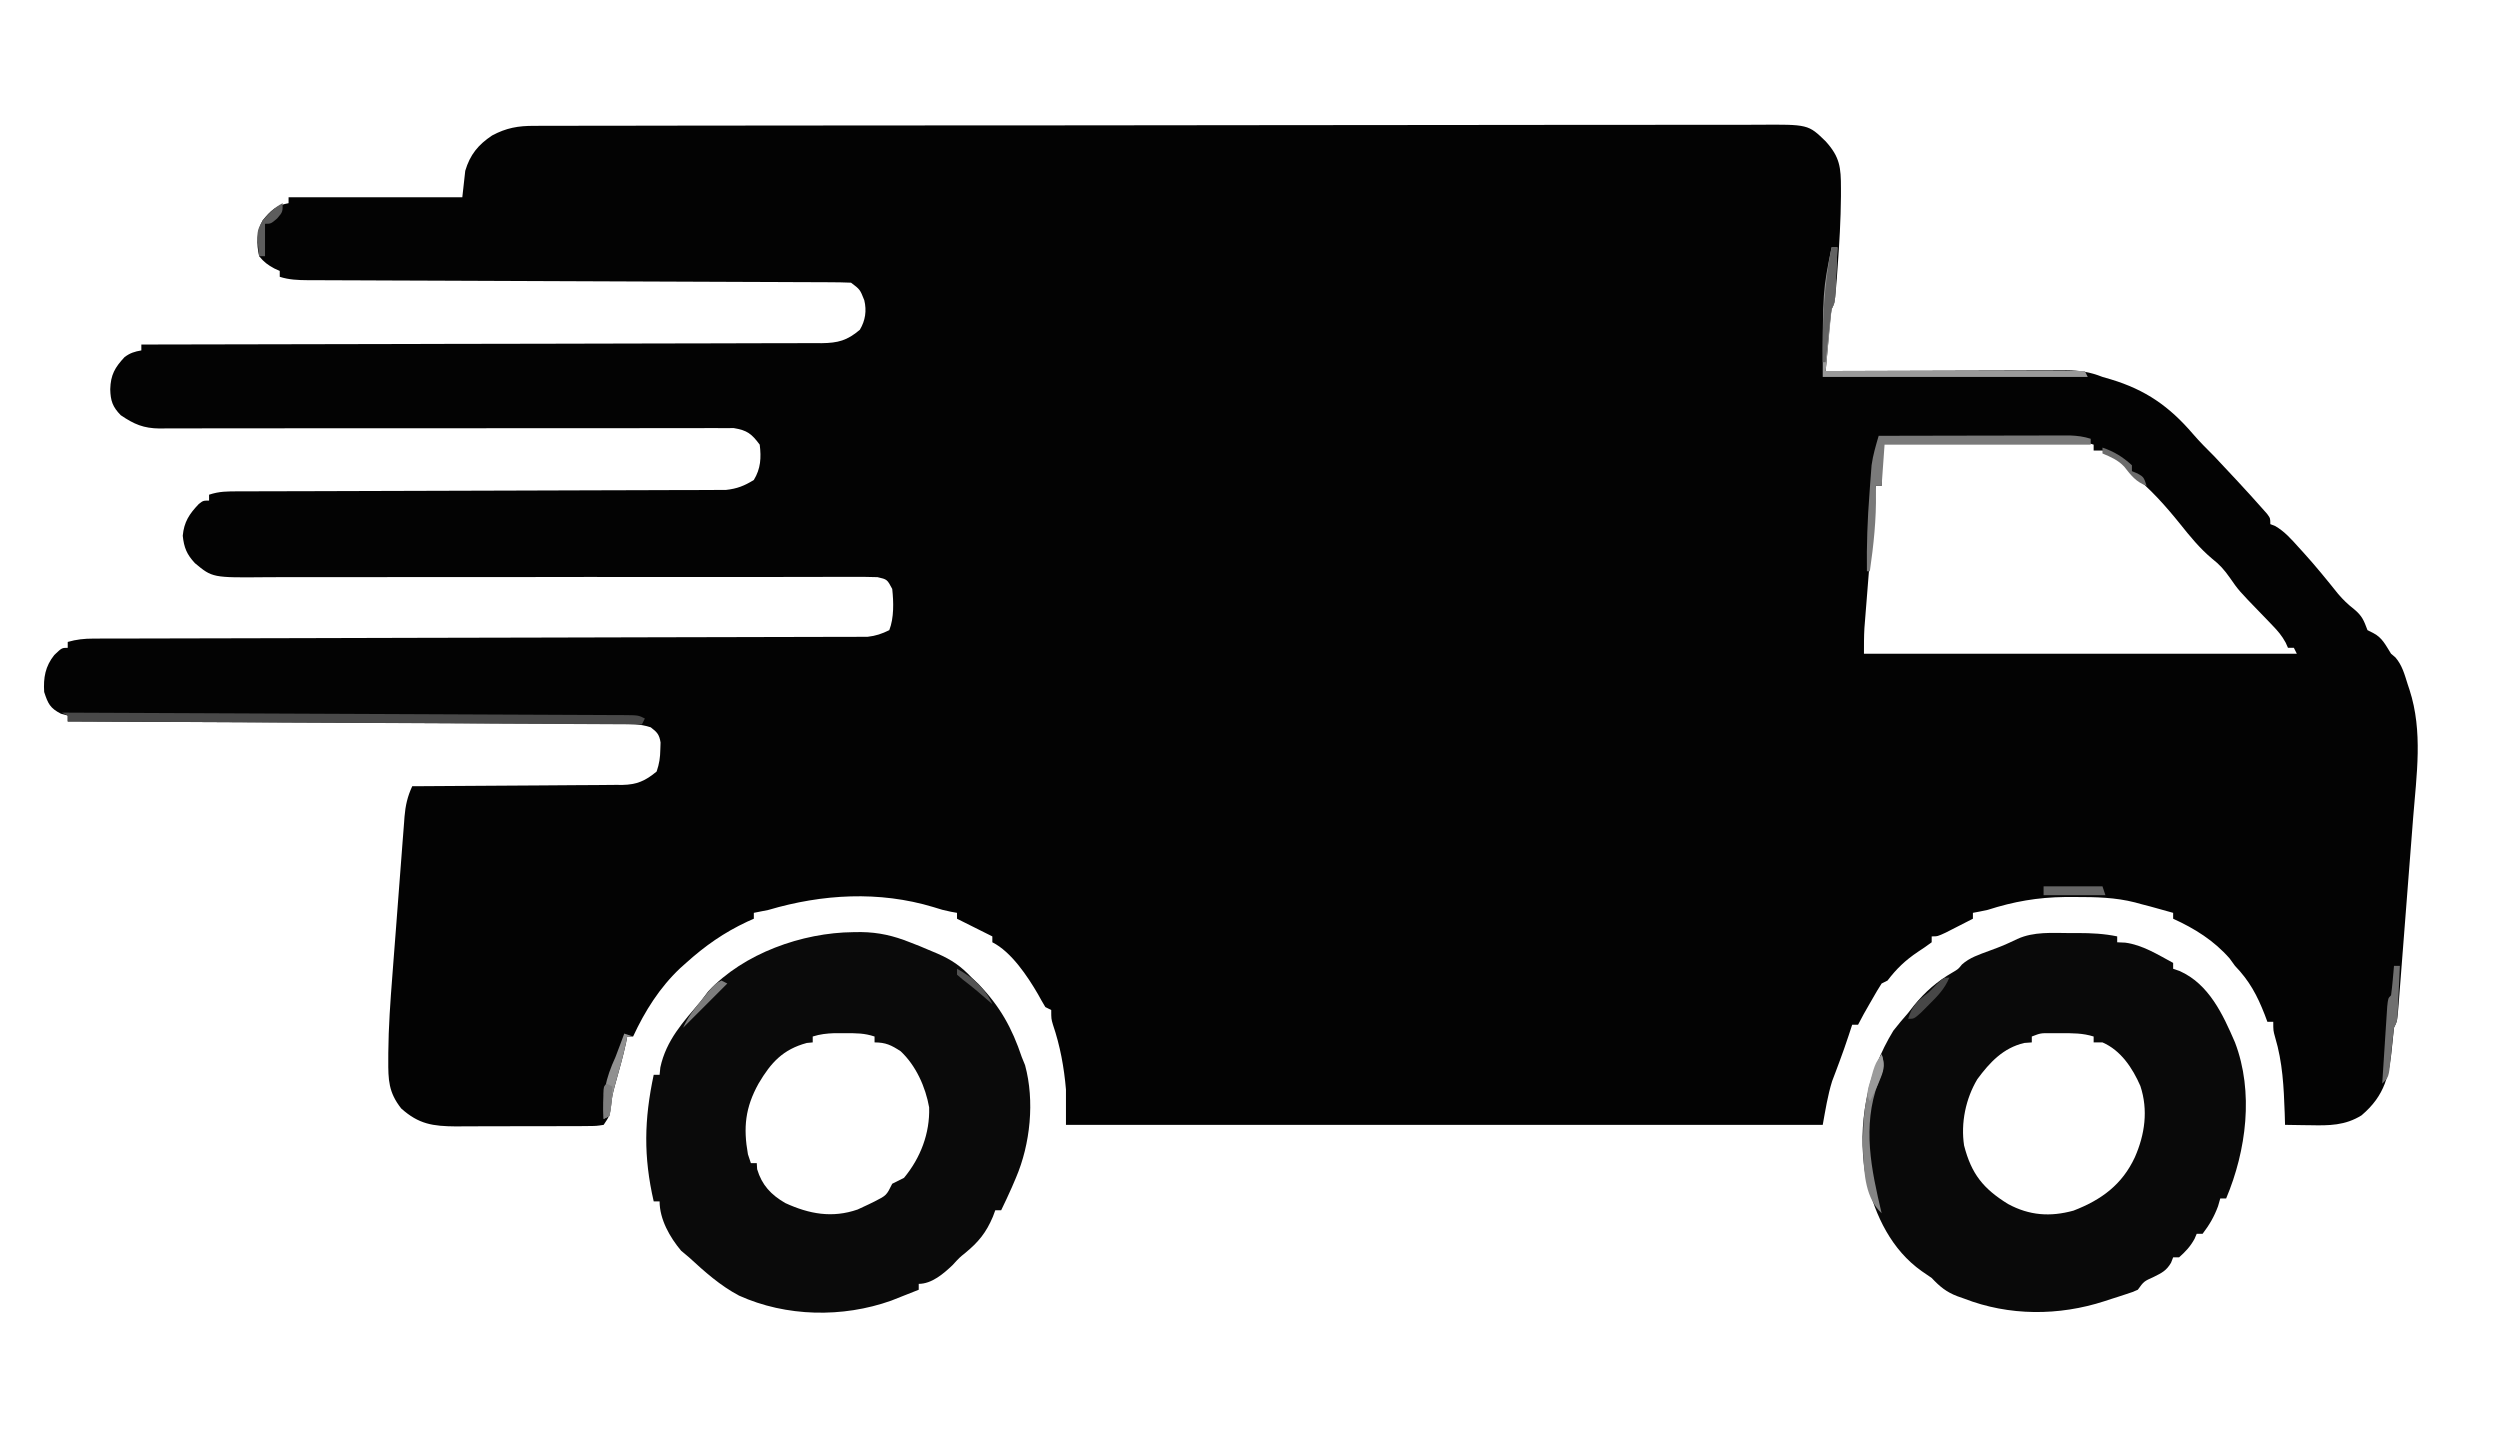 <?xml version="1.0" encoding="UTF-8"?>
<svg version="1.1" xmlns="http://www.w3.org/2000/svg" width="849" height="490">
<path d="M0 0 C1.114 -0.006 1.114 -0.006 2.251 -0.012 C4.748 -0.022 7.245 -0.018 9.742 -0.014 C11.548 -0.019 13.353 -0.024 15.158 -0.03 C20.125 -0.044 25.092 -0.046 30.06 -0.045 C35.414 -0.047 40.769 -0.06 46.123 -0.072 C57.834 -0.094 69.545 -0.102 81.255 -0.107 C88.565 -0.111 95.875 -0.117 103.185 -0.124 C123.419 -0.144 143.653 -0.16 163.887 -0.163 C165.83 -0.164 165.83 -0.164 167.812 -0.164 C170.437 -0.164 173.063 -0.165 175.689 -0.165 C177.644 -0.165 177.644 -0.165 179.638 -0.165 C180.943 -0.166 182.248 -0.166 183.593 -0.166 C204.745 -0.17 225.898 -0.197 247.051 -0.234 C268.761 -0.272 290.471 -0.291 312.181 -0.292 C324.373 -0.292 336.566 -0.301 348.758 -0.33 C359.138 -0.354 369.518 -0.362 379.899 -0.346 C385.196 -0.339 390.493 -0.34 395.79 -0.363 C400.639 -0.383 405.488 -0.381 410.337 -0.36 C412.091 -0.357 413.846 -0.361 415.6 -0.376 C432.645 -0.505 432.645 -0.505 438.567 5.26 C443.408 10.598 443.76 14.16 443.754 21.198 C443.754 22.561 443.754 22.561 443.754 23.953 C443.69 31.974 443.217 39.95 442.629 47.948 C442.542 49.135 442.456 50.323 442.366 51.547 C441.699 59.994 441.699 59.994 440.567 62.26 C440.347 63.851 440.176 65.449 440.032 67.049 C439.945 67.99 439.858 68.931 439.768 69.901 C439.637 71.378 439.637 71.378 439.504 72.885 C439.413 73.878 439.322 74.87 439.229 75.893 C439.005 78.348 438.784 80.804 438.567 83.26 C440.2 83.253 440.2 83.253 441.867 83.247 C452.137 83.206 462.407 83.176 472.677 83.156 C477.957 83.146 483.237 83.132 488.516 83.109 C493.613 83.087 498.709 83.075 503.805 83.07 C505.749 83.067 507.692 83.059 509.635 83.049 C512.359 83.034 515.083 83.032 517.807 83.033 C518.609 83.026 519.41 83.019 520.236 83.011 C524.752 83.028 528.307 83.579 532.567 85.26 C533.499 85.532 534.431 85.804 535.391 86.084 C547.201 89.645 555.264 95.258 563.278 104.612 C565.597 107.296 568.049 109.761 570.567 112.26 C572.733 114.533 574.869 116.833 577.004 119.135 C577.551 119.722 578.099 120.308 578.662 120.912 C581.47 123.936 584.247 126.986 586.977 130.08 C587.475 130.643 587.972 131.205 588.485 131.784 C589.567 133.26 589.567 133.26 589.567 135.26 C590.109 135.468 590.652 135.675 591.211 135.889 C594.469 137.785 596.76 140.423 599.254 143.198 C599.781 143.774 600.308 144.351 600.85 144.946 C604.951 149.476 608.781 154.181 612.594 158.955 C614.302 160.951 615.939 162.532 618.004 164.135 C620.788 166.444 621.32 167.966 622.567 171.26 C623.495 171.724 623.495 171.724 624.442 172.198 C627.581 173.767 628.719 176.339 630.567 179.26 C631.288 179.871 631.288 179.871 632.024 180.494 C634.338 183.143 635.154 186.275 636.192 189.573 C636.517 190.55 636.517 190.55 636.848 191.547 C641.441 205.71 639.22 220.374 638.071 234.951 C637.916 236.949 637.761 238.946 637.607 240.943 C637.284 245.107 636.959 249.269 636.631 253.432 C636.21 258.775 635.798 264.118 635.387 269.462 C635.07 273.576 634.749 277.689 634.427 281.802 C634.273 283.774 634.12 285.745 633.969 287.717 C633.758 290.46 633.541 293.203 633.323 295.946 C633.261 296.763 633.199 297.58 633.135 298.422 C632.681 304.032 632.681 304.032 631.567 306.26 C631.356 308.197 631.15 310.135 630.972 312.075 C630.011 322.261 628.607 329.192 620.543 336.033 C614.947 339.506 609.553 339.517 603.192 339.385 C602.36 339.376 601.529 339.367 600.672 339.358 C598.637 339.334 596.602 339.298 594.567 339.26 C594.511 337.303 594.511 337.303 594.453 335.307 C594.14 326.429 593.758 318.045 591.188 309.475 C590.567 307.26 590.567 307.26 590.567 304.26 C589.907 304.26 589.247 304.26 588.567 304.26 C588.275 303.475 587.984 302.69 587.684 301.881 C585.102 295.263 582.477 290.349 577.567 285.26 C576.67 284.023 576.67 284.023 575.754 282.76 C570.423 276.667 563.876 272.583 556.567 269.26 C556.567 268.6 556.567 267.94 556.567 267.26 C554.922 266.799 553.276 266.341 551.629 265.885 C550.713 265.63 549.796 265.375 548.852 265.112 C547.226 264.69 547.226 264.69 545.567 264.26 C544.93 264.084 544.294 263.907 543.639 263.725 C536.944 262.021 530.389 261.877 523.504 261.885 C522.314 261.884 521.124 261.884 519.898 261.883 C510.507 262 502.483 263.407 493.567 266.26 C491.905 266.619 490.24 266.962 488.567 267.26 C488.567 267.92 488.567 268.58 488.567 269.26 C486.611 270.265 484.652 271.264 482.692 272.26 C481.601 272.817 480.511 273.374 479.387 273.948 C476.567 275.26 476.567 275.26 474.567 275.26 C474.567 275.92 474.567 276.58 474.567 277.26 C473.048 278.404 471.475 279.476 469.879 280.51 C465.595 283.406 462.68 286.174 459.567 290.26 C458.577 290.755 458.577 290.755 457.567 291.26 C456.511 292.892 455.523 294.568 454.567 296.26 C454.048 297.159 454.048 297.159 453.52 298.076 C451.472 301.63 451.472 301.63 449.567 305.26 C448.907 305.26 448.247 305.26 447.567 305.26 C446.979 307.054 446.979 307.054 446.379 308.885 C445.414 311.81 444.402 314.702 443.325 317.588 C442.889 318.759 442.453 319.929 442.004 321.135 C441.384 322.771 441.384 322.771 440.75 324.44 C439.255 329.266 438.471 334.289 437.567 339.26 C352.757 339.26 267.947 339.26 180.567 339.26 C180.567 335.3 180.567 331.34 180.567 327.26 C179.92 319.695 178.595 312.442 176.153 305.248 C175.567 303.26 175.567 303.26 175.567 300.26 C174.907 299.93 174.247 299.6 173.567 299.26 C172.693 297.826 171.868 296.361 171.067 294.885 C167.542 288.84 162.006 280.48 155.567 277.26 C155.567 276.6 155.567 275.94 155.567 275.26 C154.994 274.974 154.422 274.688 153.832 274.393 C148.7 271.826 148.7 271.826 143.567 269.26 C143.567 268.6 143.567 267.94 143.567 267.26 C142.88 267.138 142.193 267.015 141.485 266.889 C138.567 266.26 138.567 266.26 135.492 265.287 C117.118 259.745 97.814 260.87 79.567 266.26 C77.904 266.615 76.239 266.957 74.567 267.26 C74.567 267.92 74.567 268.58 74.567 269.26 C73.828 269.589 73.089 269.917 72.328 270.256 C64.421 273.964 58.047 278.427 51.567 284.26 C50.908 284.848 50.249 285.436 49.571 286.041 C42.594 292.629 37.576 300.599 33.567 309.26 C32.907 309.26 32.247 309.26 31.567 309.26 C31.443 309.933 31.319 310.606 31.192 311.299 C30.182 316.08 28.808 320.763 27.504 325.471 C26.499 329.233 26.499 329.233 26.067 333.049 C25.567 336.26 25.567 336.26 23.567 339.26 C21.095 339.648 21.095 339.648 17.943 339.664 C16.764 339.677 15.586 339.689 14.372 339.703 C12.451 339.698 12.451 339.698 10.492 339.694 C9.18 339.699 7.868 339.704 6.516 339.71 C3.732 339.718 0.949 339.716 -1.834 339.706 C-5.388 339.695 -8.94 339.715 -12.493 339.744 C-15.894 339.767 -19.294 339.76 -22.695 339.756 C-24.6 339.773 -24.6 339.773 -26.544 339.79 C-34.426 339.728 -39.195 339.061 -45.175 333.698 C-49.504 328.205 -49.607 324.012 -49.573 317.175 C-49.571 316.381 -49.568 315.586 -49.566 314.767 C-49.491 306.021 -48.875 297.332 -48.191 288.616 C-48.061 286.904 -47.931 285.193 -47.802 283.482 C-47.532 279.938 -47.258 276.395 -46.98 272.852 C-46.624 268.318 -46.283 263.783 -45.944 259.248 C-45.681 255.733 -45.41 252.218 -45.136 248.704 C-45.007 247.031 -44.88 245.357 -44.756 243.684 C-44.582 241.356 -44.398 239.029 -44.211 236.702 C-44.138 235.678 -44.138 235.678 -44.063 234.632 C-43.746 230.838 -43.048 227.713 -41.433 224.26 C-40.006 224.255 -40.006 224.255 -38.55 224.249 C-29.575 224.212 -20.6 224.154 -11.626 224.076 C-7.012 224.037 -2.398 224.004 2.216 223.989 C6.671 223.974 11.125 223.939 15.579 223.892 C17.277 223.877 18.975 223.869 20.672 223.868 C23.054 223.866 25.435 223.839 27.817 223.806 C28.865 223.814 28.865 223.814 29.934 223.821 C34.887 223.716 37.783 222.421 41.567 219.26 C42.487 216.5 42.759 214.626 42.817 211.76 C42.842 210.987 42.868 210.213 42.895 209.416 C42.484 206.714 41.712 205.904 39.567 204.26 C35.93 203.048 32.59 203.107 28.803 203.102 C27.605 203.094 27.605 203.094 26.382 203.087 C23.697 203.071 21.011 203.063 18.326 203.055 C16.404 203.045 14.483 203.035 12.561 203.025 C7.336 202.998 2.111 202.977 -3.114 202.957 C-8.571 202.935 -14.028 202.907 -19.486 202.881 C-29.823 202.831 -40.161 202.786 -50.499 202.743 C-62.267 202.693 -74.034 202.638 -85.802 202.583 C-110.012 202.469 -134.223 202.362 -158.433 202.26 C-158.433 201.6 -158.433 200.94 -158.433 200.26 C-159.196 200.054 -159.96 199.848 -160.746 199.635 C-164.446 197.742 -165.146 196.193 -166.433 192.26 C-166.729 187.394 -166.069 183.556 -162.996 179.698 C-160.433 177.26 -160.433 177.26 -158.433 177.26 C-158.433 176.6 -158.433 175.94 -158.433 175.26 C-155.465 174.405 -152.824 174.133 -149.738 174.127 C-148.793 174.123 -147.848 174.119 -146.874 174.114 C-145.838 174.115 -144.803 174.115 -143.736 174.115 C-142.633 174.112 -141.531 174.108 -140.395 174.105 C-136.688 174.094 -132.981 174.09 -129.273 174.086 C-126.621 174.08 -123.968 174.073 -121.316 174.066 C-115.597 174.051 -109.879 174.04 -104.16 174.03 C-95.887 174.016 -87.613 173.995 -79.34 173.972 C-65.91 173.934 -52.48 173.899 -39.05 173.867 C-38.246 173.865 -37.442 173.863 -36.614 173.861 C-25.203 173.835 -13.793 173.811 -2.382 173.788 C-1.579 173.786 -0.775 173.785 0.053 173.783 C1.257 173.781 1.257 173.781 2.485 173.778 C15.863 173.752 29.242 173.717 42.62 173.677 C50.873 173.652 59.127 173.633 67.38 173.623 C73.035 173.616 78.689 173.602 84.343 173.581 C87.606 173.57 90.87 173.563 94.133 173.562 C97.67 173.561 101.206 173.548 104.742 173.532 C105.775 173.534 106.809 173.537 107.873 173.54 C108.821 173.533 109.769 173.526 110.746 173.519 C111.97 173.516 111.97 173.516 113.219 173.514 C115.974 173.216 118.086 172.487 120.567 171.26 C122.196 167.125 122.054 161.669 121.567 157.26 C119.844 154.012 119.844 154.012 116.567 153.26 C113.599 153.171 110.655 153.14 107.687 153.156 C106.768 153.156 105.848 153.157 104.902 153.158 C101.809 153.161 98.716 153.172 95.623 153.182 C93.41 153.185 91.198 153.188 88.986 153.191 C84.214 153.196 79.442 153.204 74.67 153.214 C67.123 153.227 59.576 153.225 52.029 153.219 C50.756 153.219 49.483 153.218 48.172 153.217 C44.25 153.214 40.328 153.211 36.407 153.207 C31.03 153.203 25.654 153.199 20.277 153.197 C19.269 153.196 19.269 153.196 18.241 153.196 C7.364 153.191 -3.512 153.212 -14.389 153.241 C-25.562 153.271 -36.734 153.269 -47.907 153.241 C-54.178 153.227 -60.448 153.226 -66.719 153.261 C-72.621 153.292 -78.522 153.287 -84.423 153.253 C-86.587 153.247 -88.751 153.255 -90.914 153.278 C-109.289 153.457 -109.289 153.457 -115.232 148.515 C-118 145.543 -118.948 143.227 -119.371 139.198 C-118.943 134.51 -117.14 131.793 -113.941 128.44 C-112.433 127.26 -112.433 127.26 -110.433 127.26 C-110.433 126.6 -110.433 125.94 -110.433 125.26 C-106.916 124.088 -104.145 124.129 -100.431 124.122 C-99.714 124.119 -98.997 124.116 -98.258 124.113 C-95.85 124.105 -93.441 124.104 -91.032 124.102 C-89.307 124.098 -87.582 124.093 -85.858 124.087 C-82.14 124.076 -78.423 124.067 -74.705 124.061 C-68.826 124.05 -62.948 124.03 -57.069 124.008 C-40.352 123.946 -23.634 123.892 -6.916 123.859 C2.314 123.84 11.544 123.811 20.774 123.771 C25.659 123.75 30.544 123.734 35.43 123.732 C40.025 123.73 44.621 123.714 49.216 123.687 C50.902 123.68 52.588 123.678 54.274 123.682 C56.577 123.685 58.88 123.671 61.184 123.652 C62.472 123.649 63.761 123.645 65.088 123.642 C68.895 123.224 71.319 122.26 74.567 120.26 C76.92 116.409 77.121 112.692 76.567 108.26 C73.823 104.595 72.336 103.386 67.769 102.64 C66.256 102.617 64.743 102.622 63.23 102.648 C62.393 102.642 61.557 102.637 60.695 102.631 C57.894 102.618 55.093 102.641 52.292 102.664 C50.283 102.662 48.274 102.658 46.265 102.652 C41.939 102.643 37.613 102.65 33.287 102.668 C26.446 102.698 19.605 102.69 12.764 102.677 C-0.525 102.656 -13.814 102.672 -27.102 102.692 C-44.01 102.717 -60.918 102.73 -77.826 102.702 C-84.626 102.692 -91.425 102.702 -98.225 102.728 C-102.457 102.74 -106.689 102.736 -110.921 102.727 C-112.882 102.727 -114.843 102.733 -116.804 102.747 C-119.484 102.765 -122.163 102.758 -124.843 102.745 C-125.616 102.757 -126.39 102.768 -127.188 102.779 C-132.69 102.716 -135.872 101.355 -140.433 98.26 C-143.189 95.437 -143.903 93.37 -143.996 89.448 C-143.858 84.56 -142.419 82.06 -139.136 78.537 C-137.244 77.118 -135.746 76.667 -133.433 76.26 C-133.433 75.6 -133.433 74.94 -133.433 74.26 C-131.602 74.258 -131.602 74.258 -129.733 74.256 C-100.749 74.22 -71.765 74.164 -42.78 74.082 C-39.213 74.072 -35.646 74.062 -32.078 74.053 C-31.368 74.051 -30.658 74.049 -29.926 74.047 C-18.426 74.016 -6.926 73.999 4.573 73.987 C16.373 73.974 28.173 73.947 39.972 73.905 C46.6 73.883 53.228 73.867 59.856 73.868 C66.092 73.869 72.328 73.851 78.565 73.819 C80.855 73.81 83.146 73.809 85.436 73.814 C88.561 73.821 91.685 73.803 94.81 73.779 C96.173 73.791 96.173 73.791 97.563 73.803 C103.18 73.726 106.246 72.923 110.567 69.26 C112.448 66.104 112.935 62.799 112.078 59.221 C110.625 55.55 110.625 55.55 107.567 53.26 C105.082 53.155 102.625 53.11 100.14 53.109 C99.365 53.104 98.59 53.1 97.792 53.096 C95.182 53.083 92.572 53.077 89.962 53.071 C88.096 53.063 86.23 53.054 84.365 53.045 C80.34 53.027 76.315 53.012 72.29 53 C65.929 52.98 59.568 52.952 53.207 52.923 C39.702 52.863 26.197 52.811 12.692 52.76 C-1.88 52.705 -16.451 52.649 -31.022 52.583 C-37.348 52.554 -43.675 52.531 -50.001 52.511 C-53.934 52.497 -57.868 52.48 -61.801 52.461 C-63.628 52.454 -65.455 52.447 -67.282 52.443 C-69.772 52.437 -72.262 52.425 -74.753 52.412 C-75.479 52.411 -76.205 52.411 -76.953 52.411 C-80.255 52.387 -83.276 52.279 -86.433 51.26 C-86.433 50.6 -86.433 49.94 -86.433 49.26 C-87.031 48.992 -87.63 48.724 -88.246 48.448 C-90.509 47.219 -91.815 46.253 -93.433 44.26 C-94.387 40.033 -94.352 35.916 -92.226 32.084 C-89.549 28.811 -87.683 27.008 -83.433 26.26 C-83.433 25.6 -83.433 24.94 -83.433 24.26 C-63.963 24.26 -44.493 24.26 -24.433 24.26 C-24.103 21.29 -23.773 18.32 -23.433 15.26 C-21.817 9.802 -19.017 6.39 -14.312 3.268 C-9.492 0.683 -5.433 -0.03 0 0 Z M457.567 107.26 C457.567 112.21 457.567 117.16 457.567 122.26 C456.907 122.26 456.247 122.26 455.567 122.26 C454.994 129.413 454.424 136.566 453.858 143.72 C453.665 146.153 453.471 148.585 453.276 151.018 C452.995 154.518 452.718 158.018 452.442 161.518 C452.354 162.602 452.267 163.687 452.177 164.805 C452.056 166.335 452.056 166.335 451.934 167.897 C451.863 168.79 451.792 169.683 451.719 170.602 C451.554 173.484 451.567 176.374 451.567 179.26 C500.077 179.26 548.587 179.26 598.567 179.26 C598.237 178.6 597.907 177.94 597.567 177.26 C596.907 177.26 596.247 177.26 595.567 177.26 C595.305 176.675 595.043 176.09 594.773 175.488 C593.501 173.139 592.122 171.53 590.266 169.616 C589.618 168.938 588.97 168.261 588.303 167.563 C587.289 166.516 587.289 166.516 586.254 165.448 C578.792 157.739 578.792 157.739 575.821 153.451 C573.916 150.754 572.381 149.005 569.817 147.01 C565.588 143.464 562.3 139.416 558.867 135.112 C553.868 128.916 548.797 123.22 542.567 118.26 C541.927 117.414 541.288 116.569 540.629 115.698 C538.202 112.829 536.029 111.66 532.567 110.26 C531.577 110.26 530.587 110.26 529.567 110.26 C529.567 109.6 529.567 108.94 529.567 108.26 C526.136 107.117 523.51 107.14 519.892 107.147 C519.219 107.146 518.545 107.146 517.851 107.146 C515.628 107.147 513.404 107.155 511.18 107.162 C509.637 107.164 508.095 107.166 506.552 107.167 C502.493 107.171 498.434 107.18 494.375 107.191 C490.232 107.202 486.09 107.206 481.948 107.211 C473.821 107.222 465.694 107.24 457.567 107.26 Z " fill="#030303" transform="translate(181.433,42.74)"/>
<path d="M0 0 C1.313 -0.015 1.313 -0.015 2.653 -0.031 C8.685 0.051 13.66 1.21 19.25 3.438 C20.36 3.872 21.47 4.306 22.613 4.754 C23.587 5.165 24.56 5.576 25.562 6 C26.549 6.414 27.535 6.828 28.551 7.254 C33.507 9.427 36.466 11.469 40.25 15.438 C41.426 16.551 41.426 16.551 42.625 17.688 C49.871 25.278 53.908 32.461 57.25 42.438 C57.617 43.34 57.985 44.242 58.363 45.172 C61.664 57.326 60.167 71.969 55.25 83.438 C54.795 84.502 54.34 85.567 53.871 86.664 C52.709 89.28 51.507 91.866 50.25 94.438 C49.59 94.438 48.93 94.438 48.25 94.438 C47.982 95.159 47.714 95.881 47.438 96.625 C45.147 102.05 42.522 105.278 38.008 108.961 C36.051 110.549 36.051 110.549 33.75 113.062 C30.671 115.987 26.682 119.438 22.25 119.438 C22.25 120.097 22.25 120.757 22.25 121.438 C20.252 122.235 18.252 123.025 16.25 123.812 C15.136 124.253 14.023 124.694 12.875 125.148 C-3.596 131.006 -22.756 130.664 -38.75 123.438 C-45.152 120.055 -50.449 115.319 -55.75 110.438 C-56.637 109.695 -57.524 108.953 -58.438 108.188 C-62.274 103.625 -65.75 97.501 -65.75 91.438 C-66.41 91.438 -67.07 91.438 -67.75 91.438 C-71.247 76.201 -70.999 63.679 -67.75 48.438 C-67.09 48.438 -66.43 48.438 -65.75 48.438 C-65.668 47.612 -65.585 46.788 -65.5 45.938 C-63.52 36.695 -57.721 30.466 -51.75 23.438 C-50.916 22.334 -50.082 21.23 -49.25 20.125 C-37.196 7.167 -17.266 0.155 0 0 Z M-13.75 35.438 C-13.75 36.097 -13.75 36.758 -13.75 37.438 C-14.41 37.499 -15.07 37.561 -15.75 37.625 C-23.849 39.819 -27.912 44.238 -32.151 51.428 C-36.662 59.551 -37.374 66.347 -35.75 75.438 C-35.42 76.427 -35.09 77.418 -34.75 78.438 C-34.09 78.438 -33.43 78.438 -32.75 78.438 C-32.709 79.118 -32.667 79.799 -32.625 80.5 C-31.016 85.903 -27.924 89.173 -23.07 91.996 C-14.921 95.732 -7.127 97.174 1.5 94.188 C2.764 93.635 4.015 93.051 5.25 92.438 C5.914 92.113 6.578 91.788 7.262 91.453 C11.296 89.395 11.296 89.395 13.25 85.438 C14.581 84.765 15.914 84.099 17.25 83.438 C22.868 76.658 26.059 68.31 25.789 59.516 C24.577 52.593 21.292 45.28 16.109 40.438 C12.955 38.381 11.054 37.438 7.25 37.438 C7.25 36.778 7.25 36.117 7.25 35.438 C3.765 34.276 0.983 34.305 -2.688 34.312 C-4.526 34.309 -4.526 34.309 -6.402 34.305 C-9.078 34.411 -11.219 34.638 -13.75 35.438 Z " fill="#0A0A0A" transform="translate(289.75,316.562)"/>
<path d="M0 0 C0.877 -0.004 1.753 -0.008 2.656 -0.012 C7.218 -0.005 11.512 0.195 16 1.125 C16 1.785 16 2.445 16 3.125 C17.361 3.187 17.361 3.187 18.75 3.25 C24.657 4.042 29.823 7.345 35 10.125 C35 10.785 35 11.445 35 12.125 C35.722 12.373 36.444 12.62 37.188 12.875 C47.159 17.307 51.879 27.591 56 37.125 C62.442 53.976 59.861 73.838 53 90.125 C52.34 90.125 51.68 90.125 51 90.125 C50.752 90.991 50.505 91.858 50.25 92.75 C48.922 96.336 47.314 99.088 45 102.125 C44.34 102.125 43.68 102.125 43 102.125 C42.629 102.991 42.629 102.991 42.25 103.875 C40.817 106.454 39.216 108.186 37 110.125 C36.34 110.125 35.68 110.125 35 110.125 C34.646 111.034 34.646 111.034 34.285 111.961 C32.69 114.647 31.212 115.37 28.438 116.75 C25.066 118.27 25.066 118.27 23 121.125 C21.298 121.887 21.298 121.887 19.105 122.598 C18.315 122.857 17.524 123.117 16.709 123.385 C15.877 123.65 15.045 123.915 14.188 124.188 C13.367 124.456 12.547 124.725 11.701 125.002 C-3.797 130.042 -20.707 130.082 -36 124.125 C-36.745 123.863 -37.49 123.602 -38.258 123.332 C-42.028 121.904 -44.27 120.026 -47 117.125 C-48.114 116.338 -49.24 115.568 -50.375 114.812 C-60.574 107.614 -66.175 96.033 -69 84.125 C-69.277 82.988 -69.277 82.988 -69.559 81.828 C-72.326 64.88 -68.934 47.693 -60 33.125 C-58.4 31.055 -56.719 29.101 -55 27.125 C-54.34 26.279 -53.68 25.434 -53 24.562 C-49.094 19.802 -45.166 16.408 -39.867 13.336 C-37.974 12.228 -37.974 12.228 -36.723 10.668 C-34.073 8.295 -30.848 7.294 -27.562 6.062 C-22.644 4.234 -22.644 4.234 -17.902 2.004 C-12.365 -0.555 -5.967 -0.026 0 0 Z M-13 35.125 C-13 35.785 -13 36.445 -13 37.125 C-13.846 37.187 -14.691 37.249 -15.562 37.312 C-22.704 39.001 -27.249 43.867 -31.488 49.602 C-35.454 56.221 -37.155 64.473 -36 72.125 C-33.51 81.818 -29.482 86.801 -21.062 92.012 C-13.84 95.91 -6.77 96.443 1.168 94.25 C10.665 90.591 17.67 85.427 22 76.125 C25.407 68.368 26.573 60.129 23.875 51.938 C21.217 45.844 17.254 39.829 11 37.125 C10.01 37.125 9.02 37.125 8 37.125 C8 36.465 8 35.805 8 35.125 C4.305 33.958 0.793 33.992 -3.062 34 C-4.291 33.997 -5.519 33.995 -6.785 33.992 C-10.018 33.977 -10.018 33.977 -13 35.125 Z " fill="#090909" transform="translate(703,316.875)"/>
<path d="M0 0 C25.521 0.107 51.041 0.22 76.562 0.339 C88.411 0.395 100.26 0.448 112.109 0.497 C122.433 0.54 132.757 0.586 143.081 0.637 C148.551 0.663 154.021 0.688 159.49 0.709 C164.633 0.729 169.776 0.753 174.919 0.78 C176.811 0.79 178.704 0.798 180.596 0.803 C183.17 0.812 185.744 0.826 188.319 0.842 C189.454 0.843 189.454 0.843 190.612 0.845 C195.772 0.886 195.772 0.886 198 2 C197.67 2.66 197.34 3.32 197 4 C132.65 3.67 68.3 3.34 2 3 C2 2.34 2 1.68 2 1 C1.34 0.67 0.68 0.34 0 0 Z " fill="#494949" transform="translate(21,242)"/>
<path d="M0 0 C0.66 0 1.32 0 2 0 C1.861 3.125 1.713 6.25 1.562 9.375 C1.523 10.264 1.484 11.154 1.443 12.07 C1.401 12.921 1.36 13.772 1.316 14.648 C1.28 15.434 1.243 16.219 1.205 17.029 C1 19 1 19 0 21 C-0.66 27.93 -1.32 34.86 -2 42 C27.04 42 56.08 42 86 42 C86.33 42.66 86.66 43.32 87 44 C57.3 44 27.6 44 -3 44 C-3 14.796 -3 14.796 0 0 Z " fill="#9A9A9A" transform="translate(622,84)"/>
<path d="M0 0 C8.797 -0.023 17.594 -0.041 26.391 -0.052 C30.476 -0.057 34.561 -0.064 38.646 -0.075 C42.588 -0.086 46.53 -0.092 50.472 -0.095 C51.976 -0.097 53.48 -0.1 54.984 -0.106 C57.09 -0.113 59.197 -0.114 61.304 -0.114 C63.102 -0.117 63.102 -0.117 64.937 -0.12 C67.494 -0.02 69.573 0.244 72 1 C72 1.66 72 2.32 72 3 C48.9 3 25.8 3 2 3 C1.67 7.62 1.34 12.24 1 17 C0.34 17 -0.32 17 -1 17 C-0.977 17.753 -0.954 18.506 -0.93 19.281 C-0.776 28.355 -1.712 37.044 -3 46 C-3.33 46 -3.66 46 -4 46 C-4.115 37.162 -3.817 28.435 -3.125 19.625 C-3.046 18.502 -2.968 17.379 -2.887 16.223 C-2.803 15.131 -2.719 14.039 -2.633 12.914 C-2.559 11.944 -2.486 10.974 -2.411 9.975 C-1.935 6.528 -0.98 3.335 0 0 Z " fill="#7A7A7A" transform="translate(638,148)"/>
<path d="M0 0 C1.278 3.893 0.348 5.981 -1.164 9.746 C-6.656 24.553 -3.506 39.178 0 54 C-5.41 48.963 -5.897 41.001 -6.293 33.891 C-6.647 22.241 -5.631 10.394 0 0 Z " fill="#858585" transform="translate(639,358)"/>
<path d="M0 0 C0.66 0 1.32 0 2 0 C1.861 3.125 1.713 6.25 1.562 9.375 C1.523 10.264 1.484 11.154 1.443 12.07 C1.401 12.921 1.36 13.772 1.316 14.648 C1.28 15.434 1.243 16.219 1.205 17.029 C1 19 1 19 0 21 C-0.217 22.372 -0.389 23.751 -0.535 25.133 C-0.622 25.938 -0.709 26.744 -0.799 27.574 C-0.886 28.416 -0.973 29.258 -1.062 30.125 C-1.153 30.974 -1.244 31.824 -1.338 32.699 C-1.562 34.799 -1.781 36.9 -2 39 C-2.33 39 -2.66 39 -3 39 C-3.151 25.751 -2.643 13.036 0 0 Z " fill="#626262" transform="translate(622,84)"/>
<path d="M0 0 C0.66 0 1.32 0 2 0 C1.861 3.125 1.713 6.25 1.562 9.375 C1.523 10.264 1.484 11.154 1.443 12.07 C1.401 12.921 1.36 13.772 1.316 14.648 C1.28 15.434 1.243 16.219 1.205 17.029 C1 19 1 19 0 21 C-0.438 24.623 -0.819 28.246 -1.162 31.879 C-1.785 37.785 -1.785 37.785 -4 40 C-3.739 35.888 -3.473 31.776 -3.2 27.665 C-3.109 26.265 -3.018 24.865 -2.93 23.466 C-2.803 21.457 -2.669 19.449 -2.535 17.441 C-2.457 16.232 -2.378 15.022 -2.297 13.776 C-2 11 -2 11 -1 10 C-0.767 8.318 -0.587 6.629 -0.438 4.938 C-0.312 3.559 -0.312 3.559 -0.184 2.152 C-0.123 1.442 -0.062 0.732 0 0 Z " fill="#6F6F6F" transform="translate(813,328)"/>
<path d="M0 0 C6.6 0 13.2 0 20 0 C20.33 0.99 20.66 1.98 21 3 C14.07 3 7.14 3 0 3 C0 2.01 0 1.02 0 0 Z " fill="#666666" transform="translate(694,301)"/>
<path d="M0 0 C0.99 0.33 1.98 0.66 3 1 C2.34 1 1.68 1 1 1 C0.876 1.673 0.752 2.346 0.625 3.039 C-0.384 7.82 -1.758 12.503 -3.062 17.211 C-4.076 20.993 -4.076 20.993 -4.5 24.914 C-4.665 25.932 -4.83 26.951 -5 28 C-5.66 28.33 -6.32 28.66 -7 29 C-7.552 20.936 -6.351 15.291 -3 8 C-2.403 6.464 -1.818 4.922 -1.25 3.375 C-0.838 2.261 -0.425 1.147 0 0 Z " fill="#919191" transform="translate(212,351)"/>
<path d="M0 0 C-1.586 3.856 -4.065 6.332 -7 9.25 C-7.887 10.142 -8.774 11.034 -9.688 11.953 C-12 14 -12 14 -14 14 C-12.627 9.506 -10.722 7.77 -7 5 C-5.67 3.639 -5.67 3.639 -4.312 2.25 C-2 0 -2 0 0 0 Z " fill="#474747" transform="translate(662,332)"/>
<path d="M0 0 C0 3 0 3 -1.875 5.188 C-4 7 -4 7 -6 7 C-6 10.63 -6 14.26 -6 18 C-6.66 18 -7.32 18 -8 18 C-8.915 9.581 -8.915 9.581 -6.734 5.812 C-4.66 3.396 -2.864 1.432 0 0 Z " fill="#5D5D5D" transform="translate(96,69)"/>
<path d="M0 0 C3.987 1.367 6.885 3.152 10 6 C10 6.66 10 7.32 10 8 C10.639 8.268 11.279 8.536 11.938 8.812 C14 10 14 10 15 13 C11.368 11.655 9.719 9.456 7.371 6.465 C5.279 4.229 2.789 3.168 0 2 C0 1.34 0 0.68 0 0 Z " fill="#6C6C6C" transform="translate(714,152)"/>
<path d="M0 0 C0.66 0.33 1.32 0.66 2 1 C-3 6 -8 11 -13 16 C-11.38 12.293 -9.061 9.427 -6.5 6.312 C-5.706 5.339 -4.912 4.366 -4.094 3.363 C-2 1 -2 1 0 0 Z " fill="#7D7D7D" transform="translate(245,333)"/>
<path d="M0 0 C1.063 3.197 0.966 4.898 -0.312 8 C-0.594 8.691 -0.875 9.382 -1.164 10.094 C-2.044 12.1 -2.956 14.073 -4 16 C-5.427 13.146 -4.537 11.595 -3.688 8.562 C-3.423 7.594 -3.159 6.626 -2.887 5.629 C-2 3 -2 3 0 0 Z " fill="#9B9B9B" transform="translate(639,358)"/>
<path d="M0 0 C0.66 0.33 1.32 0.66 2 1 C1.886 2.647 1.759 4.292 1.625 5.938 C1.521 7.312 1.521 7.312 1.414 8.715 C1.277 9.469 1.141 10.223 1 11 C0.01 11.495 0.01 11.495 -1 12 C-1.027 10.188 -1.046 8.375 -1.062 6.562 C-1.074 5.553 -1.086 4.544 -1.098 3.504 C-1 1 -1 1 0 0 Z " fill="#7E7E7E" transform="translate(206,368)"/>
<path d="M0 0 C5.42 2.942 9.384 6.374 12 12 C11.553 11.613 11.105 11.227 10.645 10.828 C10.04 10.307 9.435 9.787 8.812 9.25 C8.178 8.703 7.544 8.157 6.891 7.594 C5.318 6.268 3.696 5.001 2.062 3.75 C1.382 3.172 0.701 2.595 0 2 C0 1.34 0 0.68 0 0 Z " fill="#535353" transform="translate(325,329)"/>
</svg>
